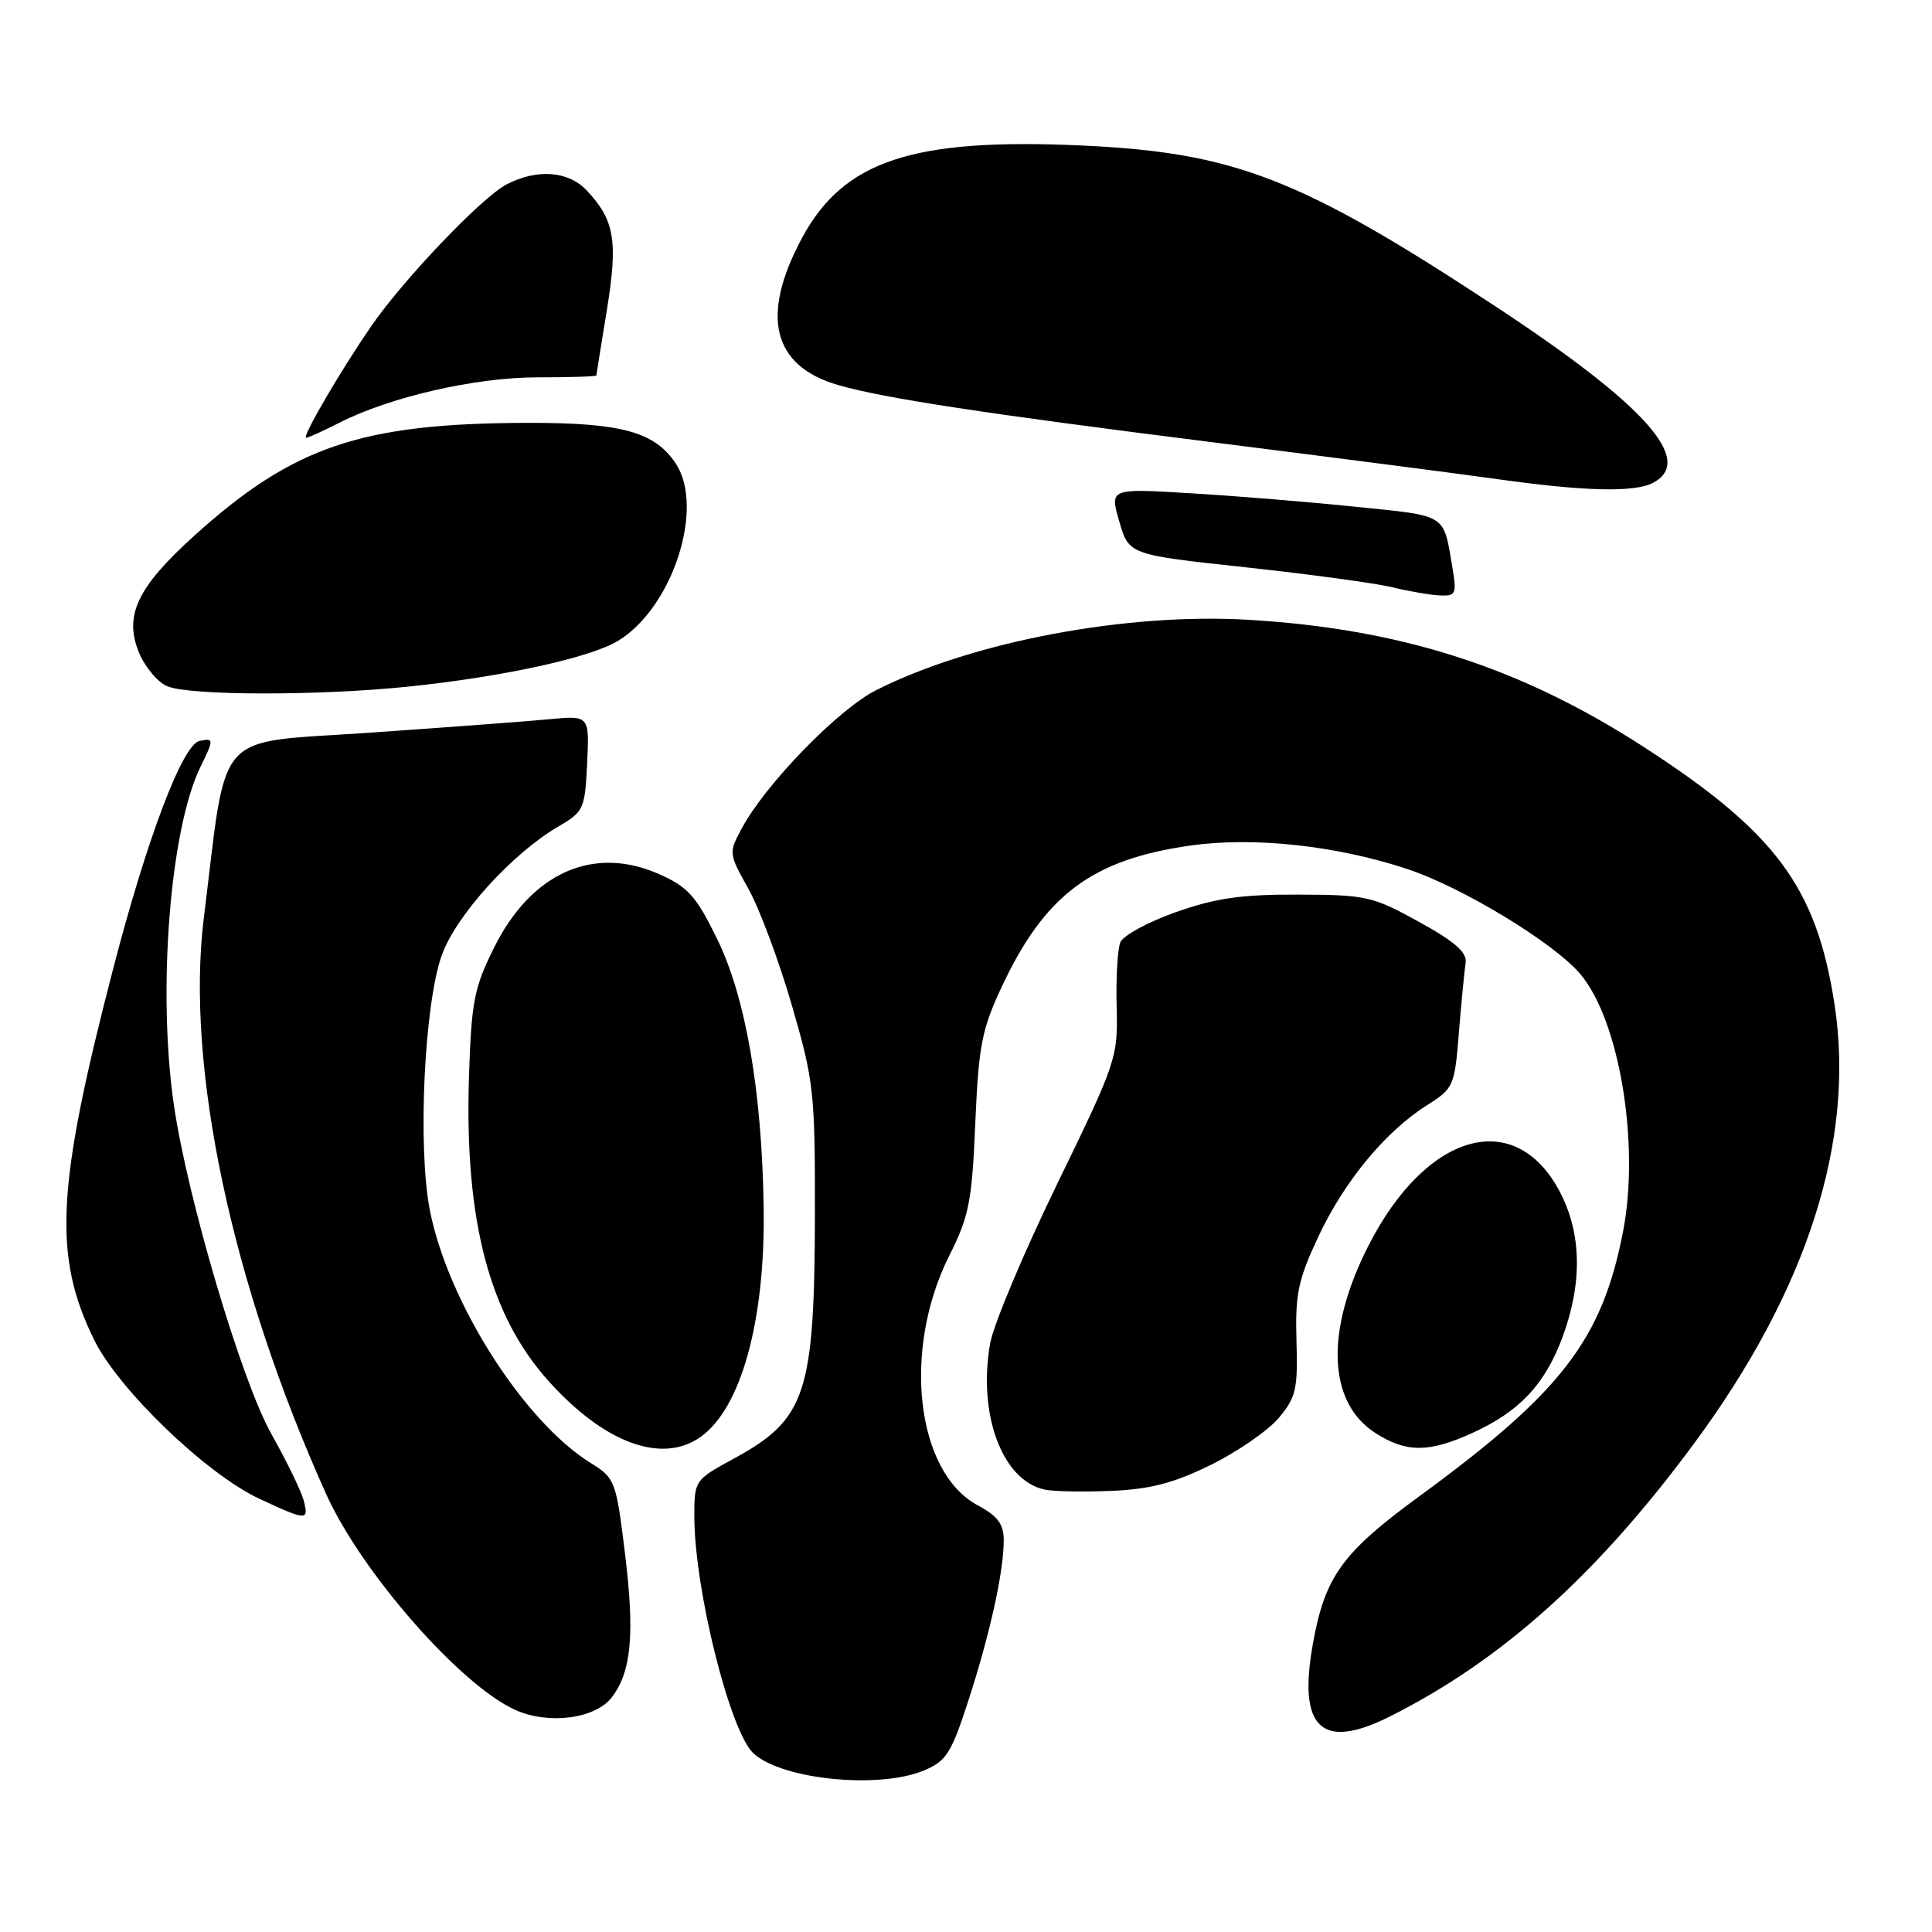 <?xml version="1.0" encoding="UTF-8" standalone="no"?>
<!DOCTYPE svg PUBLIC "-//W3C//DTD SVG 1.1//EN" "http://www.w3.org/Graphics/SVG/1.1/DTD/svg11.dtd" >
<svg xmlns="http://www.w3.org/2000/svg" xmlns:xlink="http://www.w3.org/1999/xlink" version="1.1" viewBox="0 0 256 256">
 <g >
 <path fill="currentColor"
d=" M 122.42 234.60 C 125.40 233.35 126.05 232.33 128.31 225.35 C 131.18 216.51 133.00 208.26 133.00 204.11 C 133.00 201.95 132.22 200.89 129.53 199.45 C 121.37 195.05 119.53 178.87 125.76 166.43 C 128.41 161.15 128.79 159.23 129.23 148.84 C 129.67 138.58 130.09 136.41 132.72 130.79 C 138.43 118.58 144.69 113.89 157.73 112.04 C 166.13 110.85 177.12 112.04 186.50 115.16 C 193.80 117.58 205.96 124.97 209.41 129.08 C 214.60 135.24 217.31 151.62 215.06 163.20 C 212.27 177.54 206.94 184.46 188.02 198.30 C 177.83 205.75 175.55 208.92 173.96 217.84 C 171.96 229.03 175.11 231.99 184.19 227.43 C 198.99 220.00 211.59 208.70 224.43 191.33 C 239.51 170.93 245.87 151.04 243.07 132.98 C 240.67 117.54 235.27 110.27 217.80 98.97 C 201.49 88.43 185.70 83.34 165.50 82.13 C 149.24 81.16 128.79 85.02 116.06 91.47 C 111.06 94.00 101.45 103.89 98.30 109.74 C 96.54 113.00 96.55 113.11 99.17 117.77 C 100.62 120.37 103.21 127.29 104.91 133.15 C 107.83 143.20 108.00 144.74 107.98 160.65 C 107.94 184.70 106.83 188.06 97.17 193.31 C 92.06 196.09 92.00 196.18 92.00 200.88 C 92.00 210.57 96.75 229.58 99.88 232.37 C 103.72 235.82 116.49 237.08 122.42 234.60 Z  M 81.09 224.88 C 83.68 221.45 84.12 216.49 82.80 205.71 C 81.63 196.23 81.49 195.85 78.31 193.88 C 69.40 188.38 59.29 172.46 56.94 160.27 C 55.33 151.87 56.22 133.03 58.54 126.57 C 60.44 121.27 67.89 113.06 74.04 109.48 C 77.34 107.56 77.51 107.18 77.80 101.13 C 78.10 94.80 78.10 94.80 72.80 95.30 C 69.89 95.58 59.14 96.38 48.92 97.09 C 28.08 98.54 30.17 96.20 27.01 121.62 C 24.56 141.28 30.71 170.21 43.23 198.00 C 47.90 208.34 60.99 223.29 68.27 226.57 C 72.71 228.57 78.92 227.75 81.09 224.88 Z  M 40.23 198.78 C 39.91 197.57 37.99 193.63 35.97 190.03 C 32.02 183.04 24.82 158.73 23.03 146.35 C 20.84 131.21 22.54 109.81 26.57 101.60 C 28.36 97.96 28.35 97.78 26.44 98.18 C 24.19 98.64 19.47 111.09 14.96 128.50 C 7.48 157.33 7.01 166.38 12.45 177.49 C 15.69 184.12 27.33 195.31 34.38 198.60 C 40.68 201.53 40.95 201.54 40.23 198.78 Z  M 160.45 194.10 C 163.98 192.36 168.03 189.56 169.44 187.89 C 171.73 185.16 171.98 184.07 171.79 177.67 C 171.61 171.48 172.00 169.59 174.68 163.88 C 178.11 156.54 183.59 149.91 189.11 146.43 C 192.61 144.22 192.75 143.91 193.31 136.82 C 193.64 132.80 194.04 128.65 194.20 127.62 C 194.42 126.21 192.87 124.83 188.02 122.15 C 181.89 118.76 181.04 118.57 172.02 118.54 C 164.50 118.51 161.10 119.00 155.81 120.86 C 152.14 122.16 148.82 123.96 148.45 124.86 C 148.08 125.76 147.86 129.61 147.96 133.40 C 148.14 140.15 147.96 140.68 140.07 156.90 C 135.63 166.03 131.64 175.53 131.20 178.00 C 129.55 187.40 132.78 196.12 138.37 197.37 C 139.54 197.63 143.54 197.71 147.26 197.55 C 152.43 197.33 155.53 196.52 160.45 194.10 Z  M 92.79 190.43 C 98.20 186.65 101.42 174.98 101.19 160.00 C 100.96 144.53 98.79 132.04 94.97 124.30 C 92.22 118.70 91.14 117.51 87.32 115.82 C 78.65 111.98 70.43 115.63 65.50 125.50 C 62.81 130.89 62.47 132.65 62.14 142.72 C 61.54 161.68 64.83 174.26 72.69 183.00 C 80.07 191.21 87.67 194.02 92.79 190.43 Z  M 195.00 189.92 C 201.28 187.08 204.67 183.51 207.00 177.28 C 209.70 170.06 209.59 163.43 206.68 157.91 C 200.76 146.66 188.95 150.02 181.28 165.15 C 175.57 176.41 175.94 185.85 182.26 189.89 C 186.32 192.49 189.30 192.50 195.00 189.92 Z  M 54.00 90.99 C 66.57 89.70 78.21 87.16 81.92 84.90 C 89.10 80.53 93.41 67.32 89.56 61.45 C 86.78 57.21 82.35 56.00 69.78 56.03 C 47.85 56.10 38.85 59.15 25.77 70.96 C 18.16 77.83 16.38 81.59 18.44 86.52 C 19.25 88.45 20.94 90.45 22.21 90.95 C 25.27 92.18 42.22 92.20 54.00 90.99 Z  M 192.46 75.25 C 191.23 68.00 191.87 68.40 179.73 67.16 C 173.55 66.52 163.67 65.71 157.77 65.36 C 147.04 64.71 147.04 64.71 148.31 69.10 C 149.59 73.50 149.59 73.50 165.04 75.17 C 173.54 76.09 182.30 77.28 184.50 77.82 C 186.70 78.36 189.53 78.84 190.80 78.90 C 192.90 78.99 193.04 78.70 192.46 75.25 Z  M 219.07 63.96 C 224.57 61.02 218.04 53.70 198.36 40.73 C 172.30 23.57 163.59 20.19 143.13 19.27 C 120.88 18.28 111.78 21.30 106.28 31.52 C 100.71 41.86 102.34 48.51 111.09 51.03 C 117.03 52.75 130.65 54.83 160.50 58.58 C 176.45 60.59 193.55 62.80 198.50 63.50 C 210.03 65.12 216.63 65.27 219.07 63.96 Z  M 44.94 56.03 C 51.68 52.59 62.98 50.00 71.23 50.00 C 75.50 50.00 79.01 49.89 79.02 49.75 C 79.03 49.61 79.66 45.69 80.42 41.04 C 81.90 31.90 81.44 29.18 77.76 25.25 C 75.32 22.65 71.19 22.33 67.13 24.43 C 63.86 26.12 53.45 37.03 49.19 43.22 C 45.08 49.19 39.94 58.00 40.57 58.00 C 40.85 58.00 42.82 57.11 44.94 56.03 Z "/>
</g>
</svg>